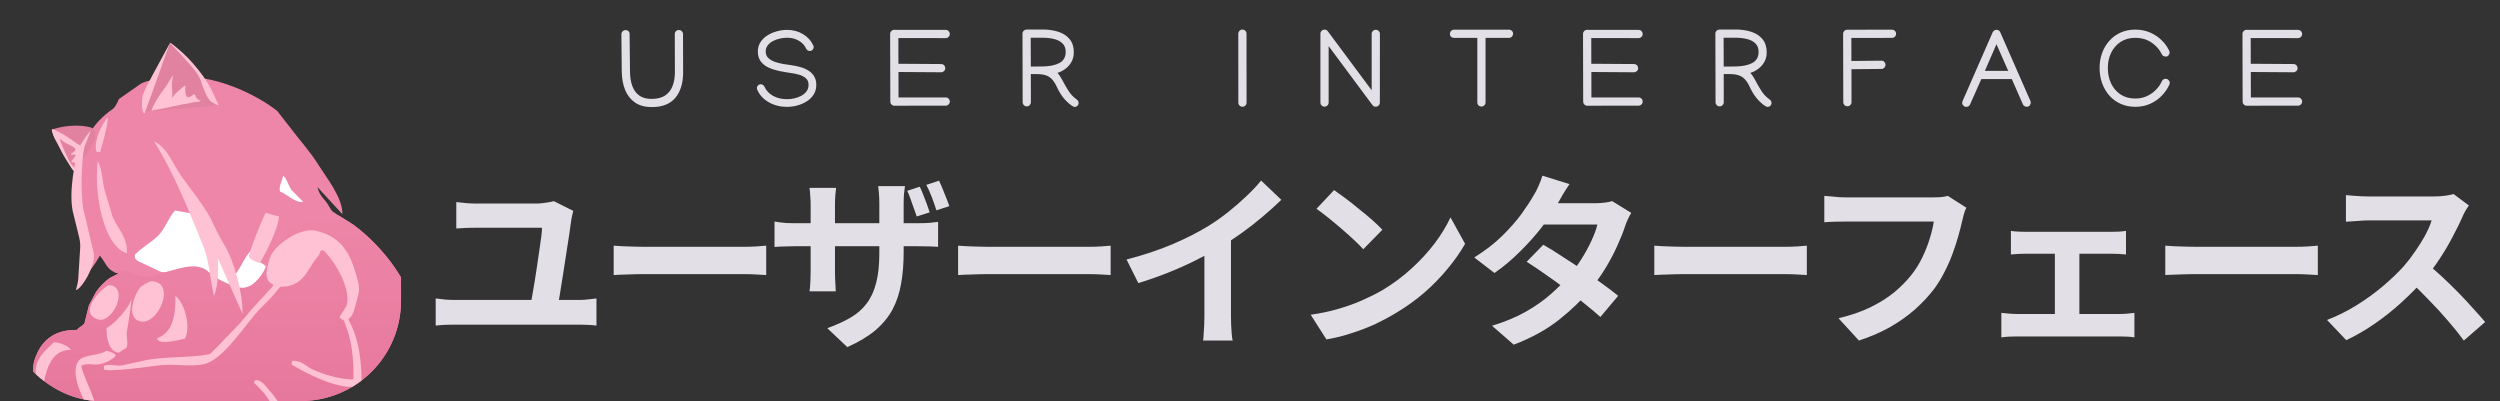 <svg width="9351" height="1500" viewBox="0 0 9351 1500" fill="none" xmlns="http://www.w3.org/2000/svg">
<rect x="0" y="0" width="9351" height="1500" fill="#333333" stroke="none"/>
<g clip-path="url(#clip0_721_641)">
<path d="M443.5 954.5L670 698L1081 928L986.5 1135.5L670 1105.5L443.5 954.5Z" fill="white"/>
<path d="M986.5 728L1035.5 603.5L1122.5 630L1167.5 845L986.5 728Z" fill="white"/>
<path fill-rule="evenodd" clip-rule="evenodd" d="M1540.03 1958.88C1518.27 1990.95 1454.98 2031.91 1419.76 2052.52C1403.15 2062.26 1385.11 2059.4 1360.48 2063.41C1254.24 2080.59 1148.57 2057.97 1062.08 2032.19C1041.18 2025.89 989.344 1986.37 967.008 1994.68C934.934 2009 939.516 2047.66 923.193 2077.44C912.311 2100.35 883.674 2183.68 874.797 2202.3C852.174 2249.83 823.823 2298.8 796.618 2342.9C775.713 2376.98 722.162 2440.55 662.311 2407.05C634.247 2391.3 635.679 2369.53 631.383 2346.91C631.097 2346.05 631.097 2333.74 630.238 2333.74C627.088 2333.74 627.088 2333.74 623.365 2333.74C616.11 2342.52 608.76 2351.3 601.315 2360.08C559.791 2398.17 497.363 2389.01 482.758 2332.02C473.021 2294.51 491.062 2256.71 501.372 2232.08C520.654 2172.7 539.936 2113.33 559.218 2053.96C569.528 2004.7 546.045 1964.61 532.586 1932.25C507.385 1870.39 500.226 1796.8 474.739 1733.8C464.144 1707.16 443.811 1693.42 435.793 1674.52C426.343 1651.89 405.438 1559.11 388.829 1551.09C335.564 1527.04 321.246 1607.22 290.604 1618.1C228.176 1640.44 200.971 1552.52 196.961 1507.28C145.129 1490.1 106.183 1412.2 131.097 1340.32C153.147 1277.61 199.539 1232.36 287.454 1234.08C295.186 1224.35 307.214 1219.48 315.518 1210.6L332.7 1141.87C341.673 1125.26 350.551 1108.56 359.333 1091.76C371.647 1073.72 393.983 1050.81 412.311 1038.78C422.811 1033.62 433.216 1028.37 443.525 1023.03C437.798 1021.69 432.643 1020.07 428.061 1018.16C398.852 1005.27 393.983 980.359 373.365 956.017C371.36 961.172 348.451 999.545 335.85 1010.71C331.65 1008.04 327.45 1005.37 323.25 1002.7C315.805 990.954 315.518 909.053 309.218 884.139C259.104 683.108 276.572 507.563 421.761 407.621C433.216 399.889 441.234 376.407 445.243 370.106C472.735 350.824 500.322 331.542 528.004 312.26C557.786 297.655 598.737 295.364 641.979 289.064C658.588 288.491 675.293 287.918 692.093 287.346C818.955 286.2 964.717 357.22 1037.17 415.353C1053.78 436.735 1070.48 458.117 1087.28 479.499C1121.36 525.032 1159.45 565.983 1190.38 615.525C1219.59 662.489 1281.73 738.377 1280.87 801.378C1249.56 767.396 1218.34 733.509 1187.23 699.717C1195.82 736.086 1215.29 743.531 1229.32 769.305C1233.62 777.323 1239.34 786.773 1245.07 791.928C1252.52 796.701 1260.06 801.569 1267.7 806.533C1285.64 817.797 1303.59 829.06 1321.53 840.324C1379.38 882.993 1437.23 942.844 1477.6 1002.7C1548.05 1107.22 1598.74 1224.35 1630.81 1368.39C1677.78 1579.44 1628.23 1830.3 1540.03 1958.88ZM1048.05 716.899C1071.82 724.345 1106.18 762.146 1133.96 754.414C1133.96 754.414 1103.89 725.204 1090.43 710.599C1080.41 697.14 1079.55 686.258 1067.24 666.212L1059.79 657.048C1055.5 674.803 1040.6 702.294 1048.05 716.899ZM1005.95 984.081C1005.09 982.65 995.358 998.4 994.786 997.541C987.34 987.518 983.044 988.091 971.303 979.786C961.853 968.331 957.558 943.99 948.107 932.535C926.916 935.399 896.275 1010.14 879.379 1027.9C878.424 1027.32 877.374 1026.75 876.229 1026.18C863.056 978.641 766.549 821.138 732.471 801.378C706.507 796.605 680.543 791.928 654.579 787.346C629.665 814.551 618.21 854.643 592.151 880.989C565.518 907.621 530.009 925.09 504.522 952.867V965.181C513.399 978.354 527.718 981.218 542.036 988.663C561.891 998.018 581.651 1007.37 601.315 1016.73C607.328 1018.16 613.628 1018.45 619.642 1017.87C630.524 1017.01 641.12 1014.15 648.279 1012.15C680.066 1003.27 717.58 1011.57 746.79 1018.45C767.122 1023.31 778.577 1037.35 793.468 1046.51C821.532 1063.98 850.742 1069.71 876.229 1088.61C879.474 1092.81 882.624 1097.01 885.679 1101.21C913.743 1112.09 1004.52 1012.43 1005.95 984.081Z" fill="#ED86A8"/>
<path d="M534.877 418.215L635.965 159.91C635.965 159.91 712.712 199.715 801.773 395.305L534.877 418.215Z" fill="#E082A0"/>
<path d="M197.82 483.515C197.82 483.515 265.117 459.174 335.277 475.497C405.724 491.82 279.722 635.863 279.722 635.863C279.722 635.863 184.934 508.143 197.82 483.515Z" fill="#E082A0"/>
<path d="M531.154 378.412C531.154 378.412 528.863 423.086 540.89 424.231L636.251 160.199C636.251 159.913 635.965 159.913 635.965 160.199C513.685 382.708 535.736 351.494 531.154 378.412Z" fill="#FFC2D4"/>
<path d="M789.745 380.419C774.854 371.255 756.813 319.422 755.667 315.413C746.503 282.194 724.453 255.848 678.92 206.593C655.724 181.392 635.106 161.06 635.965 159.915C636.824 159.055 655.438 173.947 666.034 182.824C690.948 203.443 713.857 226.066 742.208 261.575C794.327 326.295 806.354 373.832 816.377 389.296C816.664 389.869 818.096 392.16 817.236 393.019C816.091 394.451 809.505 391.014 801.773 387.005C796.332 384.141 791.177 381.278 789.745 380.419Z" fill="#FFC2D4"/>
<path d="M566.95 414.497C564.373 412.779 576.973 386.719 596.446 356.937C612.483 332.309 614.201 334.313 629.092 309.972C637.397 296.799 644.843 283.626 646.561 284.485C647.706 284.772 646.274 289.067 645.129 295.081C639.115 324.29 646.847 338.895 643.983 359.8C643.983 360.946 643.411 364.382 644.556 364.668C645.702 365.241 648.852 359.8 652.002 355.218C655.152 350.923 660.306 346.341 670.329 337.463C690.089 319.709 692.093 320.281 692.953 320.854C694.671 322 692.666 325.722 692.953 339.468C692.953 340.614 692.953 351.209 697.534 359.8C698.107 360.659 698.966 362.091 700.398 362.95C702.403 364.096 705.266 364.382 712.139 361.232C722.448 356.364 723.88 351.496 727.317 352.355C730.181 353.214 729.608 356.937 734.762 366.387C738.485 373.546 751.085 375.551 749.94 377.841C748.508 380.705 731.612 381.564 729.894 381.851C670.329 391.587 601.887 408.769 582.987 410.488C581.555 410.774 577.832 411.06 573.25 412.492C568.668 413.924 567.523 415.069 566.95 414.497Z" fill="#FFC2D4"/>
<path d="M280.581 628.707C283.158 630.998 281.44 639.589 278.576 640.448C276.572 641.021 272.849 638.73 260.821 618.684C248.221 597.779 242.78 590.906 231.039 568.856C220.443 548.237 214.43 534.205 210.707 529.051C210.707 529.051 200.684 512.441 195.243 494.686C194.384 491.823 194.098 488.672 194.098 488.672C194.098 486.382 193.811 483.804 194.384 482.945C196.388 480.368 233.616 498.695 267.981 522.75C277.431 529.623 298.909 545.374 305.495 546.519C305.781 546.805 306.641 546.805 307.213 547.665C309.504 550.528 300.34 556.828 297.19 566.279C289.745 586.897 289.745 605.225 287.167 610.379C283.731 616.966 281.44 621.261 280.581 621.261C279.722 621.261 279.435 606.656 279.435 606.656C279.435 606.656 268.84 608.947 267.408 606.943C263.971 601.502 285.736 584.892 282.586 579.451C280.295 575.442 265.976 580.883 264.831 578.02C263.112 574.583 281.726 568.283 281.726 559.119C281.726 546.519 245.644 540.792 227.316 521.319C226.743 520.459 225.598 519.314 224.739 519.6C221.303 521.319 244.785 573.724 255.667 595.488C267.408 618.398 269.126 614.961 273.994 622.693C274.567 623.552 275.713 625.557 278.004 627.275C279.435 628.134 280.008 628.134 280.581 628.707Z" fill="#FFC2D4"/>
<path d="M1540.03 1958.88C1518.27 1990.95 1454.98 2031.9 1419.76 2052.52C1403.15 2062.26 1385.11 2059.4 1360.48 2063.4C1254.24 2080.59 1148.57 2057.96 1062.08 2032.19C1041.18 2025.89 989.344 1986.37 967.008 1994.68C934.934 2008.99 939.516 2047.65 923.193 2077.44C912.311 2100.35 883.674 2183.68 874.797 2202.29C852.174 2249.83 823.823 2298.8 796.618 2342.9C775.713 2376.98 722.162 2440.55 662.311 2407.05C634.247 2391.3 635.679 2369.53 631.383 2346.91C631.097 2346.05 631.097 2333.74 630.238 2333.74C627.088 2333.74 627.088 2333.74 623.365 2333.74C616.11 2342.52 608.76 2351.3 601.315 2360.08C559.791 2398.17 497.363 2389.01 482.758 2332.02C473.021 2294.5 491.062 2256.7 501.372 2232.08C520.654 2172.7 539.936 2113.33 559.218 2053.95C569.528 2004.7 546.045 1964.61 532.586 1932.25C507.385 1870.39 500.226 1796.8 474.739 1733.79C464.144 1707.16 443.811 1693.42 435.793 1674.52C426.343 1651.89 405.438 1559.11 388.829 1551.09C335.564 1527.04 321.246 1607.22 290.604 1618.1C228.176 1640.44 200.971 1552.52 196.961 1507.28C145.129 1490.09 106.183 1412.2 131.097 1340.32C153.147 1277.61 199.539 1232.36 287.454 1234.08C295.186 1224.34 307.214 1219.48 315.518 1210.6L332.7 1141.87C341.673 1125.26 350.551 1108.56 359.333 1091.75C371.647 1073.71 393.983 1050.8 412.311 1038.78C422.811 1033.62 433.216 1028.37 443.525 1023.03C437.798 1021.69 432.643 1020.07 428.061 1018.16C438.943 1015.01 448.68 1014.15 456.698 1014.15C497.076 1013.86 513.399 1036.77 557.786 1035.34C577.832 1034.48 577.832 1029.61 619.642 1017.87C682.643 1000.12 714.144 991.239 746.217 998.971C783.445 1007.85 777.431 1027.04 841.865 1056.25C875.656 1071.42 899.711 1082.02 925.484 1073.14C950.685 1064.26 968.726 1040.21 975.599 1031.04C985.908 1017.01 991.349 1004.7 993.067 1000.98C993.067 1000.98 996.217 994.103 1003.66 980.644C1015.4 959.739 1037.45 923.943 1074.68 874.401C1114.2 822.568 1204.41 809.109 1267.7 806.531C1285.64 817.795 1303.59 829.059 1321.53 840.323C1379.38 882.992 1437.23 942.843 1477.6 1002.69C1548.05 1107.22 1598.74 1224.34 1630.81 1368.39C1677.78 1579.44 1628.23 1830.3 1540.03 1958.88Z" fill="url(#paint0_linear_721_641)"/>
<path d="M402.861 438.547C404.579 468.616 379.665 549.944 374.797 567.986C373.651 568.272 372.219 568.558 370.501 568.845C366.778 569.131 363.056 568.272 359.906 565.981L359.333 565.695C352.746 518.157 378.52 470.334 402.861 438.547Z" fill="#FFC2D4"/>
<path d="M339.574 488.086C332.987 507.559 322.392 530.469 315.805 549.942C315.423 550.514 315.232 551.183 315.232 551.946C304.064 604.638 301.2 731.213 312.369 785.337C325.351 839.938 338.333 894.539 351.315 949.14C358.761 990.664 306.355 1080.3 284.018 1085.17C284.591 1084.31 287.455 1071.42 290.032 1060.82C291.368 1054.91 292.227 1048.99 292.609 1043.07C295.091 1005.46 297.478 967.849 299.769 930.24C300.914 915.921 299.482 901.603 296.046 887.571C287.836 854.543 279.723 821.515 271.704 788.487C257.672 716.036 278.864 597.479 299.769 546.219C308.073 525.887 338.715 488.086 339.574 488.086Z" fill="#FFC2D4"/>
<path d="M576.114 529.043C626.228 550.521 648.565 618.104 679.207 660.2C716.148 710.887 757.385 762.434 788.6 817.989C792.895 830.589 828.119 899.318 841.864 921.082C875.083 977.783 907.443 1088.89 907.443 1174.23C906.297 1173.66 816.377 968.047 815.232 968.047C820.386 1070.57 800.054 1107.22 800.054 1106.08C784.59 1036.49 782.013 973.774 760.535 921.082C705.266 785.63 650.57 646.741 576.114 529.043Z" fill="#FFC2D4"/>
<path d="M365.346 604.062C379.665 618.667 383.674 682.241 390.261 707.155C400.761 742.092 411.165 776.934 421.475 811.68C441.807 858.358 476.744 885.85 474.739 945.987C473.212 945.987 471.589 945.987 469.871 945.987C386.824 913.914 351.314 728.06 365.346 604.062Z" fill="#FFC2D4"/>
<path d="M1042.9 808.249C1042.32 854.927 992.495 949.429 971.876 983.793C968.44 984.366 934.362 971.765 931.212 960.311C928.348 949.142 987.054 802.235 994.786 795.648C1009.1 800.517 1025.71 807.103 1042.9 808.249Z" fill="#FFC2D4"/>
<path d="M1320.39 1447.71C1244.21 1448.28 1146.85 1396.45 1093.01 1365.23C1091.01 1364.09 1089.86 1361.51 1090.72 1359.22C1091.29 1356.93 1092.15 1354.64 1092.72 1352.63C1093.58 1350.34 1095.59 1349.2 1097.88 1349.2C1132.82 1350.63 1145.42 1371.25 1169.18 1381.84C1208.42 1399.6 1265.12 1417.64 1316.95 1419.36C1319.81 1419.36 1322.39 1417.07 1322.39 1413.92C1322.96 1338.32 1314.66 1270.73 1293.75 1219.47C1293.56 1219.28 1293.47 1219.09 1293.47 1218.9C1292.04 1212.6 1288.31 1206.59 1286.6 1200.29C1286.6 1199.71 1286.02 1198.85 1285.45 1198.28C1281.44 1193.99 1274.57 1194.27 1270.85 1188.26C1267.12 1182.24 1294.04 1155.33 1297.76 1137.57C1311.51 1071.42 1246.22 968.899 1208.42 935.394C1203.83 936.826 1202.69 937.399 1198.11 938.831C1195.24 956.299 1185.51 962.027 1177.2 974.341C1144.84 1020.73 1128.23 1072.28 1049.77 1072.57C1047.76 1072.57 1046.33 1074.57 1044.9 1076.29C1022.28 1106.64 994.785 1132.99 973.88 1153.89C920.616 1207.44 839.001 1343.47 764.831 1361.51C712.712 1374.4 647.993 1358.07 584.992 1367.81C551.773 1372.97 421.188 1389.29 392.552 1383.56C389.974 1382.99 388.256 1380.41 388.542 1377.83C388.829 1372.97 386.824 1369.53 392.552 1366.67C416.32 1360.94 437.511 1370.68 458.416 1366.38C489.153 1359.51 519.89 1352.73 550.627 1346.05C550.627 1346.05 550.723 1346.05 550.914 1346.05C633.101 1332.3 708.13 1339.17 783.731 1324.86C785.45 1324.57 793.468 1316.55 794.614 1315.12C818.669 1291.92 830.696 1278.46 847.305 1261C871.074 1236.08 896.275 1212.03 917.752 1185.11C946.676 1149.31 968.153 1128.69 1016.55 1075.14C1019.7 1071.71 1021.42 1069.99 1021.13 1067.98C1021.13 1066.27 1021.13 1063.97 1017.69 1062.26C982.472 1044.21 1000.51 990.95 1011.39 960.308C1025.71 920.217 1117.92 849.197 1181.78 863.229C1267.98 882.703 1306.35 937.685 1330.12 1021.02C1335.85 1040.78 1347.02 1070.85 1341.29 1098.91C1341.1 1099.1 1341.01 1099.29 1341.01 1099.48C1336.42 1111.51 1334.42 1128.69 1329.84 1140.43C1329.84 1140.63 1329.84 1140.72 1329.84 1140.72C1323.82 1162.77 1321.25 1178.24 1305.5 1191.69C1303.49 1193.41 1302.92 1196.28 1304.35 1198.28C1335.85 1252.98 1349.31 1322.57 1351.89 1402.18C1353.61 1446.56 1349.88 1510.71 1357.61 1547.94C1357.9 1549.66 1359.33 1551.09 1360.76 1551.66C1426.63 1580.3 1593.87 1723.48 1613.34 1789.92C1613.53 1790.87 1613.53 1791.73 1613.34 1792.5C1608.76 1811.97 1602.17 1830.3 1595.59 1848.05C1595.4 1848.62 1595.01 1849.2 1594.44 1849.77C1549.77 1898.74 1458.99 1955.73 1360.76 1912.49C1304.92 1887.86 1267.41 1854.35 1229.61 1809.68C1203.83 1779.32 1178.63 1744.96 1153.72 1713.17C1112.2 1660.48 1078.98 1602.92 1039.75 1547.36C1022.56 1523.31 1006.53 1495.25 988.199 1471.19C988.199 1471 988.104 1470.81 987.913 1470.62C975.885 1458.21 963.953 1445.8 952.117 1433.39C948.966 1427.66 950.971 1426.23 954.121 1423.37C954.885 1422.79 955.744 1422.41 956.698 1422.22C977.317 1418.79 998.508 1448.85 1008.53 1462.03C1008.53 1462.22 1008.63 1462.31 1008.82 1462.31C1027.43 1481.21 1042.9 1508.13 1060.08 1529.61C1060.27 1529.8 1060.36 1529.9 1060.36 1529.9C1076.4 1554.81 1092.15 1572.57 1108.47 1597.48C1170.62 1685.68 1238.77 1803.67 1330.12 1861.51C1354.46 1876.98 1403.43 1909.05 1445.82 1900.46C1493.07 1891.01 1524.57 1870.1 1557.5 1849.77C1573.25 1839.75 1578.69 1819.13 1569.53 1802.52C1521.13 1716.32 1422.91 1613.8 1332.41 1587.46C1330.12 1586.88 1328.69 1584.88 1328.41 1582.59C1327.45 1539.44 1326.5 1496.2 1325.54 1452.86C1325.54 1450 1323.25 1447.71 1320.39 1447.71Z" fill="#FFC2D4"/>
<path d="M562.082 1052.23C664.889 1048.51 591.005 1225.2 519.986 1200.86C472.162 1184.25 501.945 1104.64 521.418 1078.87C531.441 1065.98 547.191 1060.82 562.082 1052.23Z" fill="#FFC2D4"/>
<path d="M407.443 1066.27C486.194 1071.13 421.188 1213.46 365.346 1194.56C292.895 1169.93 373.365 1082.59 407.443 1066.27Z" fill="#FFC2D4"/>
<path d="M656.011 1106.93C689.516 1129.84 715.576 1222.05 691.807 1266.44C675.484 1270.16 603.319 1289.92 588.714 1271.02C588.714 1268.92 588.714 1266.82 588.714 1264.72C644.842 1243.53 657.729 1182.25 656.011 1106.93Z" fill="#FFC2D4"/>
<path d="M491.921 1117.81C489.058 1157.33 478.748 1214.6 474.739 1239.8C471.303 1260.13 481.039 1286.77 473.021 1300.8C463.284 1306.91 453.452 1313.11 443.525 1319.41C407.442 1314.54 398.565 1267.01 398.279 1227.2C424.911 1215.46 484.762 1149.88 491.921 1117.81Z" fill="#FFC2D4"/>
<path d="M201.256 1280.47C223.307 1279.9 256.812 1294.79 265.403 1308.53C187.224 1307.96 170.901 1389.29 159.16 1456.87C157.633 1456.3 156.106 1455.82 154.578 1455.44C106.755 1371.25 146.846 1330.87 201.256 1280.47Z" fill="#FFC2D4"/>
<path d="M398.279 1311.69C410.307 1315.41 418.611 1316.56 429.78 1324.57C434.075 1327.72 432.644 1330.59 428.062 1335.74C406.584 1354.07 376.229 1365.81 351.315 1363.23C336.71 1361.8 315.805 1360.66 306.355 1366.96C304.064 1368.1 304.35 1370.11 304.637 1371.82C312.082 1413.06 373.938 1518.16 357.329 1551.38C352.46 1551.66 351.028 1551.66 346.446 1551.66C326.401 1522.17 257.672 1407.62 292.036 1352.35C309.505 1324 371.933 1331.73 398.279 1311.69Z" fill="#FFC2D4"/>
</g>
<path d="M2324.22 127.988C2324.22 124.023 2325.66 120.469 2328.53 117.324C2331.53 114.18 2334.88 112.607 2338.58 112.607C2349.38 112.607 2354.84 117.734 2354.98 127.988L2356.42 267.236C2356.55 287.607 2359.36 305.518 2364.83 320.967C2370.29 336.416 2378.91 348.447 2390.67 357.061C2402.56 365.674 2418.08 369.98 2437.22 369.98C2458.41 369.98 2475.36 365.674 2488.08 357.061C2500.79 348.447 2510.02 336.621 2515.76 321.582C2521.51 306.543 2524.38 289.453 2524.38 270.312L2523.97 127.783V127.578C2523.97 123.34 2525.4 119.717 2528.27 116.709C2531.28 113.701 2534.9 112.197 2539.14 112.197C2543.38 112.197 2547 113.701 2550.01 116.709C2553.16 119.717 2554.73 123.34 2554.73 127.578V127.783L2555.14 270.107C2555.14 310.85 2545.43 342.773 2526.02 365.879C2506.74 388.984 2477.41 400.537 2438.04 400.537C2412.88 400.537 2392.03 394.932 2375.49 383.721C2358.95 372.373 2346.57 356.719 2338.37 336.758C2330.17 316.66 2325.93 293.555 2325.66 267.441L2324.22 128.193V127.988ZM2943.95 111.787C2966.37 111.787 2986.33 117.119 3003.83 127.783C3021.33 138.447 3034.05 152.529 3041.98 170.029C3042.93 171.943 3043.41 173.994 3043.41 176.182C3043.41 180.146 3041.98 183.564 3039.11 186.436C3036.23 189.307 3032.82 190.742 3028.85 190.742C3026.25 190.742 3023.59 189.922 3020.85 188.281C3018.26 186.504 3016.41 184.385 3015.32 181.924C3009.71 169.346 3000.48 159.434 2987.63 152.188C2974.92 144.805 2960.36 141.113 2943.95 141.113C2935.2 141.113 2926.11 142.207 2916.67 144.395C2907.38 146.445 2898.7 149.59 2890.63 153.828C2882.7 158.066 2876.27 163.467 2871.35 170.029C2866.43 176.455 2863.97 183.975 2863.97 192.588C2863.97 202.568 2867.25 210.703 2873.81 216.992C2880.38 223.145 2888.72 227.998 2898.83 231.553C2909.09 234.971 2919.75 237.637 2930.82 239.551C2942.04 241.328 2952.22 242.832 2961.38 244.062C2972.32 245.566 2983.19 247.891 2993.99 251.035C3004.93 254.043 3014.84 258.35 3023.73 263.955C3032.61 269.424 3039.72 276.533 3045.05 285.283C3050.52 294.033 3053.26 304.766 3053.26 317.48C3053.26 331.426 3049.91 343.594 3043.21 353.984C3036.51 364.238 3027.69 372.783 3016.75 379.619C3005.95 386.318 2994.13 391.377 2981.27 394.795C2968.56 398.076 2956.12 399.717 2943.95 399.717C2918.66 399.717 2895.89 393.975 2875.66 382.49C2855.42 371.006 2841 355.352 2832.39 335.527C2831.57 333.34 2831.16 331.357 2831.16 329.58C2831.16 325.615 2832.59 322.197 2835.46 319.326C2838.33 316.455 2841.75 315.02 2845.72 315.02C2848.45 315.02 2851.12 315.908 2853.72 317.686C2856.45 319.463 2858.3 321.582 2859.25 324.043C2865.68 338.672 2876.41 350.156 2891.45 358.496C2906.63 366.836 2924.13 371.006 2943.95 371.006C2952.7 371.006 2961.72 369.98 2971.02 367.93C2980.45 365.742 2989.2 362.529 2997.27 358.291C3005.34 353.916 3011.83 348.379 3016.75 341.68C3021.81 334.844 3024.34 326.777 3024.34 317.48C3024.34 306.543 3020.79 298.135 3013.68 292.256C3006.7 286.24 2998.09 281.865 2987.84 279.131C2977.58 276.26 2967.47 274.209 2957.48 272.979C2944.09 271.064 2930.21 268.672 2915.85 265.801C2901.64 262.93 2888.37 258.76 2876.07 253.291C2863.76 247.822 2853.78 240.234 2846.13 230.527C2838.47 220.684 2834.64 207.969 2834.64 192.383C2834.64 179.258 2837.92 167.705 2844.49 157.725C2851.05 147.607 2859.66 139.199 2870.33 132.5C2881.13 125.664 2892.95 120.537 2905.81 117.119C2918.66 113.564 2931.37 111.787 2943.95 111.787ZM3329.48 126.963C3329.48 122.725 3330.98 119.102 3333.99 116.094C3337 113.086 3340.62 111.582 3344.86 111.582L3537.02 111.787H3537.22C3541.46 111.787 3545.09 113.291 3548.09 116.299C3551.1 119.307 3552.61 122.93 3552.61 127.168C3552.61 131.406 3551.1 135.029 3548.09 138.037C3545.09 141.045 3541.46 142.549 3537.22 142.549H3537.02L3360.24 142.344L3360.45 238.73C3360.86 238.73 3361.2 238.73 3361.47 238.73C3361.88 238.594 3362.22 238.525 3362.5 238.525L3520.2 239.551C3524.58 239.551 3528.2 241.055 3531.07 244.062C3534.08 246.934 3535.58 250.898 3535.58 255.957C3535.58 259.785 3534.01 263.135 3530.87 266.006C3527.72 268.877 3524.17 270.312 3520.2 270.312H3520L3362.29 269.287H3360.65L3360.86 364.648L3537.02 364.443H3537.22C3541.46 364.443 3545.09 365.947 3548.09 368.955C3551.1 371.963 3552.61 375.586 3552.61 379.824C3552.61 384.062 3551.1 387.686 3548.09 390.693C3545.09 393.701 3541.46 395.205 3537.22 395.205H3537.02L3345.48 395.41C3341.24 395.41 3337.61 393.906 3334.61 390.898C3331.6 387.891 3330.1 384.268 3330.1 380.029L3329.48 126.963ZM4034.52 385.361C4034.52 389.326 4033.02 392.744 4030.01 395.615C4027.14 398.486 4024.2 399.922 4021.19 399.922C4018.46 399.922 4015.93 399.238 4013.6 397.871C4011.28 396.641 4009.57 395.684 4008.48 395C3996.45 386.387 3985.92 376.338 3976.9 364.854C3968.01 353.369 3960.49 340.996 3954.34 327.734C3948.59 315.156 3942.51 305.244 3936.08 297.998C3929.8 290.615 3922.21 285.352 3913.32 282.207C3904.43 278.926 3893.16 277.217 3879.48 277.08L3855.69 276.875L3855.9 382.08V382.49C3855.9 386.592 3854.33 390.215 3851.18 393.359C3848.17 396.367 3844.62 397.871 3840.52 397.871C3836.28 397.871 3832.66 396.367 3829.65 393.359C3826.64 390.215 3825.14 386.523 3825.14 382.285L3824.52 125.938C3824.52 121.563 3826.03 117.939 3829.03 115.068C3832.04 112.197 3835.6 110.693 3839.7 110.557L3894.25 110.352H3898.97C3922.07 110.352 3942.44 113.359 3960.08 119.375C3977.72 125.391 3991.52 134.688 4001.5 147.266C4011.49 159.707 4016.48 175.703 4016.48 195.254C4016.48 208.926 4013.6 220.957 4007.86 231.348C4002.12 241.602 3994.6 250.215 3985.3 257.188C3976.01 264.16 3965.96 269.355 3955.16 272.773C3961.31 278.926 3967.39 287.812 3973.41 299.434C3981.34 314.609 3989.2 328.281 3996.99 340.449C4004.79 352.617 4015.11 363.35 4027.96 372.646C4032.33 375.791 4034.52 380.029 4034.52 385.361ZM3899.99 141.113H3855.28L3855.69 249.189C3856.38 249.053 3857.27 248.984 3858.36 248.984L3900.4 248.574C3925.56 248.301 3946.13 244.062 3962.13 235.859C3978.13 227.52 3986.12 213.643 3986.12 194.229C3986.12 180.83 3982.23 170.303 3974.43 162.646C3966.64 154.854 3956.18 149.316 3943.06 146.035C3930.07 142.754 3915.71 141.113 3899.99 141.113ZM4647.26 399.307C4643.02 399.307 4639.4 397.803 4636.39 394.795C4633.39 391.787 4631.88 388.164 4631.88 383.926V383.721L4631.68 126.143V125.938C4631.68 121.973 4633.11 118.418 4635.98 115.273C4638.99 112.129 4642.34 110.557 4646.03 110.557C4651.09 110.557 4655.06 112.061 4657.93 115.068C4660.93 117.939 4662.44 121.563 4662.44 125.938V126.143L4662.64 383.721V383.926C4662.64 388.164 4661.14 391.787 4658.13 394.795C4655.12 397.803 4651.5 399.307 4647.26 399.307ZM4938.87 126.143C4938.87 121.768 4940.37 118.145 4943.38 115.273C4946.52 112.266 4950.35 110.762 4954.86 110.762C4959.65 110.762 4963.55 112.812 4966.55 116.914L5130.62 337.578V126.758C5130.62 122.52 5132.12 118.896 5135.13 115.889C5138.14 112.881 5141.76 111.377 5146 111.377C5150.23 111.377 5153.86 112.881 5156.87 115.889C5159.87 118.896 5161.38 122.52 5161.38 126.758V126.963L5161.17 383.721C5161.17 388.096 5159.6 391.787 5156.46 394.795C5153.45 397.666 5149.69 399.102 5145.18 399.102C5140.53 399.102 5136.63 397.051 5133.49 392.949L4969.63 172.49V383.516C4969.63 387.754 4968.13 391.377 4965.12 394.385C4962.11 397.393 4958.49 398.896 4954.25 398.896C4950.01 398.896 4946.39 397.393 4943.38 394.385C4940.37 391.377 4938.87 387.754 4938.87 383.516V126.143ZM5423.25 126.963C5423.25 122.588 5424.75 118.828 5427.76 115.684C5430.9 112.539 5434.59 110.967 5438.83 110.967H5644.11C5648.35 110.967 5651.98 112.402 5654.98 115.273C5657.99 118.008 5659.5 121.494 5659.5 125.732C5659.5 129.971 5657.99 133.73 5654.98 137.012C5651.98 140.156 5648.28 141.729 5643.91 141.729H5556.55V383.105C5556.55 387.344 5554.97 390.967 5551.83 393.975C5548.69 396.982 5544.99 398.486 5540.76 398.486C5536.52 398.486 5532.96 396.982 5530.09 393.975C5527.22 390.967 5525.78 387.344 5525.78 383.105V141.729H5438.63C5434.39 141.729 5430.77 140.361 5427.76 137.627C5424.75 134.756 5423.25 131.201 5423.25 126.963ZM5921.16 126.963C5921.16 122.725 5922.66 119.102 5925.67 116.094C5928.68 113.086 5932.3 111.582 5936.54 111.582L6128.7 111.787H6128.9C6133.14 111.787 6136.76 113.291 6139.77 116.299C6142.78 119.307 6144.28 122.93 6144.28 127.168C6144.28 131.406 6142.78 135.029 6139.77 138.037C6136.76 141.045 6133.14 142.549 6128.9 142.549H6128.7L5951.92 142.344L5952.13 238.73C5952.54 238.73 5952.88 238.73 5953.15 238.73C5953.56 238.594 5953.9 238.525 5954.18 238.525L6111.88 239.551C6116.26 239.551 6119.88 241.055 6122.75 244.062C6125.76 246.934 6127.26 250.898 6127.26 255.957C6127.26 259.785 6125.69 263.135 6122.55 266.006C6119.4 268.877 6115.85 270.312 6111.88 270.312H6111.68L5953.97 269.287H5952.33L5952.54 364.648L6128.7 364.443H6128.9C6133.14 364.443 6136.76 365.947 6139.77 368.955C6142.78 371.963 6144.28 375.586 6144.28 379.824C6144.28 384.062 6142.78 387.686 6139.77 390.693C6136.76 393.701 6133.14 395.205 6128.9 395.205H6128.7L5937.16 395.41C5932.92 395.41 5929.29 393.906 5926.29 390.898C5923.28 387.891 5921.77 384.268 5921.77 380.029L5921.16 126.963ZM6626.2 385.361C6626.2 389.326 6624.7 392.744 6621.69 395.615C6618.82 398.486 6615.88 399.922 6612.87 399.922C6610.14 399.922 6607.61 399.238 6605.28 397.871C6602.96 396.641 6601.25 395.684 6600.16 395C6588.12 386.387 6577.6 376.338 6568.57 364.854C6559.69 353.369 6552.17 340.996 6546.02 327.734C6540.27 315.156 6534.19 305.244 6527.76 297.998C6521.47 290.615 6513.89 285.352 6505 282.207C6496.11 278.926 6484.83 277.217 6471.16 277.08L6447.37 276.875L6447.58 382.08V382.49C6447.58 386.592 6446.01 390.215 6442.86 393.359C6439.85 396.367 6436.3 397.871 6432.2 397.871C6427.96 397.871 6424.34 396.367 6421.33 393.359C6418.32 390.215 6416.82 386.523 6416.82 382.285L6416.2 125.938C6416.2 121.563 6417.71 117.939 6420.71 115.068C6423.72 112.197 6427.28 110.693 6431.38 110.557L6485.93 110.352H6490.64C6513.75 110.352 6534.12 113.359 6551.76 119.375C6569.39 125.391 6583.2 134.688 6593.18 147.266C6603.16 159.707 6608.15 175.703 6608.15 195.254C6608.15 208.926 6605.28 220.957 6599.54 231.348C6593.8 241.602 6586.28 250.215 6576.98 257.188C6567.69 264.16 6557.64 269.355 6546.84 272.773C6552.99 278.926 6559.07 287.812 6565.09 299.434C6573.02 314.609 6580.88 328.281 6588.67 340.449C6596.46 352.617 6606.79 363.35 6619.64 372.646C6624.01 375.791 6626.2 380.029 6626.2 385.361ZM6491.67 141.113H6446.96L6447.37 249.189C6448.06 249.053 6448.95 248.984 6450.04 248.984L6492.08 248.574C6517.24 248.301 6537.81 244.062 6553.81 235.859C6569.8 227.52 6577.8 213.643 6577.8 194.229C6577.8 180.83 6573.91 170.303 6566.11 162.646C6558.32 154.854 6547.86 149.316 6534.74 146.035C6521.75 142.754 6507.39 141.113 6491.67 141.113ZM6894.02 126.553C6894.02 122.314 6895.52 118.691 6898.53 115.684C6901.54 112.676 6905.16 111.172 6909.4 111.172L7076.54 110.967H7076.74C7080.98 110.967 7084.6 112.471 7087.61 115.479C7090.62 118.486 7092.12 122.109 7092.12 126.348C7092.12 130.586 7090.62 134.209 7087.61 137.217C7084.6 140.225 7080.98 141.729 7076.74 141.729H7076.54L6924.78 141.934L6924.98 228.271C6925.67 228.271 6926.21 228.203 6926.62 228.066L7036.96 227.041H7039.21C7042.77 227.041 7045.84 228.682 7048.44 231.963C7051.17 235.244 7052.54 238.32 7052.54 241.191C7052.54 245.84 7051.11 249.805 7048.24 253.086C7045.36 256.23 7041.67 257.803 7037.16 257.803L6927.03 258.828H6925.19L6925.39 381.67V382.08C6925.39 386.318 6923.89 389.941 6920.88 392.949C6917.87 395.957 6914.25 397.461 6910.01 397.461C6905.77 397.461 6902.15 395.957 6899.14 392.949C6896.14 389.941 6894.63 386.318 6894.63 382.08V381.875L6894.02 126.553ZM7353.79 399.717C7350.37 399.717 7347.09 398.213 7343.94 395.205C7340.93 392.197 7339.43 389.053 7339.43 385.771C7339.43 382.49 7339.91 379.893 7340.87 377.979L7453.45 120.605C7454.41 118.555 7456.19 116.504 7458.79 114.453C7461.52 112.402 7464.19 111.377 7466.78 111.377C7474.17 111.377 7479.16 114.453 7481.75 120.605L7594.55 377.568C7595.37 379.346 7595.78 381.328 7595.78 383.516C7595.78 387.344 7594.48 390.967 7591.88 394.385C7589.42 397.666 7586.21 399.307 7582.24 399.307C7574.18 399.307 7568.84 396.162 7566.25 389.873L7525.03 295.742H7411L7368.96 390.283C7366.36 396.572 7361.3 399.717 7353.79 399.717ZM7467.6 165.312L7424.33 264.98H7511.49L7467.6 165.312ZM8101.28 294.717C8104.7 294.717 8107.91 296.221 8110.92 299.229C8114.06 302.236 8115.63 305.381 8115.63 308.662C8115.63 312.08 8115.16 314.746 8114.2 316.66C8107.64 331.426 8098.27 345.098 8086.1 357.676C8074.07 370.254 8059.72 380.371 8043.04 388.027C8026.36 395.684 8007.7 399.512 7987.05 399.512C7966.68 399.512 7948.22 395.752 7931.68 388.232C7915.27 380.713 7901.19 370.322 7889.43 357.061C7877.81 343.662 7868.86 328.213 7862.57 310.713C7856.42 293.076 7853.34 274.141 7853.34 253.906C7853.34 233.945 7856.48 215.352 7862.77 198.125C7869.06 180.762 7878.09 165.586 7889.84 152.598C7901.6 139.473 7915.62 129.219 7931.88 121.836C7948.29 114.453 7966.47 110.762 7986.44 110.762C8006.67 110.762 8025.06 114.316 8041.6 121.426C8058.28 128.535 8072.71 138.037 8084.87 149.932C8097.18 161.826 8106.75 175.02 8113.58 189.512C8114.68 191.699 8115.22 194.023 8115.22 196.484C8115.22 200.449 8113.79 204.004 8110.92 207.148C8108.18 210.156 8105.31 211.66 8102.3 211.66C8094.1 211.66 8088.63 208.652 8085.9 202.637C8077.83 185.547 8065.19 171.123 8047.96 159.365C8030.73 147.471 8010.22 141.523 7986.44 141.523C7965.38 141.523 7947.2 146.582 7931.88 156.699C7916.57 166.816 7904.75 180.42 7896.41 197.51C7888.2 214.463 7884.1 233.467 7884.1 254.521C7884.1 275.576 7888.2 294.785 7896.41 312.148C7904.61 329.375 7916.37 343.115 7931.68 353.369C7947.13 363.486 7965.45 368.545 7986.64 368.545C8002.5 368.545 8016.92 365.605 8029.91 359.727C8043.04 353.711 8054.38 345.781 8063.96 335.938C8073.66 326.094 8081.04 315.498 8086.1 304.15C8088.84 297.861 8093.9 294.717 8101.28 294.717ZM8387.76 126.963C8387.76 122.725 8389.26 119.102 8392.27 116.094C8395.28 113.086 8398.9 111.582 8403.14 111.582L8595.3 111.787H8595.5C8599.74 111.787 8603.36 113.291 8606.37 116.299C8609.38 119.307 8610.88 122.93 8610.88 127.168C8610.88 131.406 8609.38 135.029 8606.37 138.037C8603.36 141.045 8599.74 142.549 8595.5 142.549H8595.3L8418.52 142.344L8418.72 238.73C8419.13 238.73 8419.48 238.73 8419.75 238.73C8420.16 238.594 8420.5 238.525 8420.77 238.525L8578.48 239.551C8582.85 239.551 8586.48 241.055 8589.35 244.062C8592.36 246.934 8593.86 250.898 8593.86 255.957C8593.86 259.785 8592.29 263.135 8589.14 266.006C8586 268.877 8582.44 270.312 8578.48 270.312H8578.27L8420.57 269.287H8418.93L8419.13 364.648L8595.3 364.443H8595.5C8599.74 364.443 8603.36 365.947 8606.37 368.955C8609.38 371.963 8610.88 375.586 8610.88 379.824C8610.88 384.062 8609.38 387.686 8606.37 390.693C8603.36 393.701 8599.74 395.205 8595.5 395.205H8595.3L8403.75 395.41C8399.51 395.41 8395.89 393.906 8392.88 390.898C8389.88 387.891 8388.37 384.268 8388.37 380.029L8387.76 126.963Z" fill="#E3DFE6"/>
<path d="M2144.2 788.7C2142.8 793.367 2141.4 799.2 2140 806.2C2138.6 812.733 2137.67 817.4 2137.2 820.2C2135.33 834.2 2132.77 852.4 2129.5 874.8C2126.23 897.2 2122.5 921.233 2118.3 946.9C2114.57 972.567 2110.6 998.233 2106.4 1023.9C2102.2 1049.1 2098.47 1072.43 2095.2 1093.9C2091.93 1114.9 2089.13 1131.93 2086.8 1145H1983.9C1985.77 1134.27 1988.1 1120.97 1990.9 1105.1C1993.7 1088.77 1996.73 1071.03 2000 1051.9C2003.27 1032.77 2006.3 1013.17 2009.1 993.1C2012.37 973.033 2015.17 953.9 2017.5 935.7C2020.3 917.033 2022.63 900.467 2024.5 886C2026.37 871.533 2027.3 860.1 2027.3 851.7C2016.57 851.7 2002.8 851.7 1986 851.7C1969.2 851.7 1951 851.7 1931.4 851.7C1912.27 851.7 1893.13 851.7 1874 851.7C1854.87 851.7 1837.6 851.7 1822.2 851.7C1806.8 851.7 1794.67 851.7 1785.8 851.7C1771.8 851.7 1758.27 851.933 1745.2 852.4C1732.13 852.867 1719.3 853.567 1706.7 854.5V755.8C1718.37 757.2 1731.43 758.6 1745.9 760C1760.37 760.933 1773.43 761.4 1785.1 761.4C1792.57 761.4 1802.13 761.4 1813.8 761.4C1825.47 761.4 1838.3 761.4 1852.3 761.4C1866.77 761.4 1881.47 761.4 1896.4 761.4C1911.33 761.4 1925.8 761.4 1939.8 761.4C1954.27 761.4 1967.1 761.4 1978.3 761.4C1989.97 761.4 1999.3 761.4 2006.3 761.4C2012.37 761.4 2019.6 760.933 2028 760C2036.87 759.067 2045.27 757.9 2053.2 756.5C2061.13 755.1 2067.2 753.7 2071.4 752.3L2144.2 788.7ZM1629.7 1116.3C1640.9 1117.7 1652.57 1119.1 1664.7 1120.5C1676.83 1121.43 1688.27 1121.9 1699 1121.9H2165.9C2178.5 1121.9 2190.17 1121.2 2200.9 1119.8C2212.1 1118.4 2222.13 1117.23 2231 1116.3V1217.8C2221.2 1216.4 2210 1215.47 2197.4 1215C2184.8 1214.53 2174.3 1214.3 2165.9 1214.3H1699C1688.27 1214.3 1676.83 1214.53 1664.7 1215C1653.03 1215.47 1641.37 1216.4 1629.7 1217.8V1116.3ZM2295.4 918.9C2303.8 919.367 2314.53 920.067 2327.6 921C2340.67 921.467 2354.2 921.933 2368.2 922.4C2382.67 922.867 2395.97 923.1 2408.1 923.1C2419.77 923.1 2434.23 923.1 2451.5 923.1C2468.77 923.1 2487.43 923.1 2507.5 923.1C2528.03 923.1 2549.03 923.1 2570.5 923.1C2592.43 923.1 2614.13 923.1 2635.6 923.1C2657.07 923.1 2677.37 923.1 2696.5 923.1C2715.63 923.1 2732.67 923.1 2747.6 923.1C2763 923.1 2775.13 923.1 2784 923.1C2800.33 923.1 2815.73 922.633 2830.2 921.7C2844.67 920.3 2856.57 919.367 2865.9 918.9V1028.8C2857.97 1028.33 2846.07 1027.63 2830.2 1026.7C2814.33 1025.77 2798.93 1025.3 2784 1025.3C2775.13 1025.3 2763 1025.3 2747.6 1025.3C2732.2 1025.3 2714.93 1025.3 2695.8 1025.3C2676.67 1025.3 2656.37 1025.3 2634.9 1025.3C2613.9 1025.3 2592.43 1025.3 2570.5 1025.3C2548.57 1025.3 2527.33 1025.3 2506.8 1025.3C2486.73 1025.3 2468.07 1025.3 2450.8 1025.3C2434 1025.3 2419.77 1025.3 2408.1 1025.3C2388.03 1025.3 2367.5 1025.77 2346.5 1026.7C2325.5 1027.17 2308.47 1027.87 2295.4 1028.8V918.9ZM3440.23 698.4C3444.89 707.267 3449.33 717.533 3453.53 729.2C3458.19 740.867 3462.63 752.3 3466.83 763.5C3471.03 774.7 3474.53 784.967 3477.33 794.3L3429.03 809.7C3425.76 799.9 3422.03 789.4 3417.83 778.2C3414.09 767 3410.13 755.8 3405.93 744.6C3402.19 733.4 3397.99 723.133 3393.33 713.8L3440.23 698.4ZM3512.33 676C3516.99 685.333 3521.66 695.833 3526.33 707.5C3530.99 718.7 3535.43 729.9 3539.63 741.1C3544.29 752.3 3548.03 762.333 3550.83 771.2L3502.53 786.6C3497.86 771.667 3492.26 755.567 3485.73 738.3C3479.19 721.033 3472.19 705.4 3464.73 691.4L3512.33 676ZM3380.03 944.1C3380.03 987.5 3376.76 1026.93 3370.23 1062.4C3364.16 1097.4 3353.43 1129.37 3338.03 1158.3C3322.63 1186.77 3301.16 1212.67 3273.63 1236C3246.09 1258.87 3211.33 1279.63 3169.33 1298.3L3094.43 1227.6C3128.03 1215.47 3157.19 1202.17 3181.93 1187.7C3206.66 1173.23 3226.73 1155.5 3242.13 1134.5C3257.99 1113.5 3269.66 1088.07 3277.13 1058.2C3285.06 1027.87 3289.03 991 3289.03 947.6V761.4C3289.03 747.4 3288.56 734.8 3287.63 723.6C3286.69 712.4 3285.76 703.3 3284.83 696.3H3384.93C3383.99 703.3 3382.83 712.4 3381.43 723.6C3380.49 734.8 3380.03 747.4 3380.03 761.4V944.1ZM3127.33 702.6C3126.39 709.133 3125.46 718 3124.53 729.2C3123.59 739.933 3123.13 752.3 3123.13 766.3V1016.2C3123.13 1026.47 3123.36 1036.5 3123.83 1046.3C3124.29 1055.63 3124.76 1064.03 3125.23 1071.5C3125.69 1078.97 3125.93 1085.03 3125.93 1089.7H3027.93C3028.86 1085.03 3029.56 1079.2 3030.03 1072.2C3030.49 1064.73 3030.96 1056.1 3031.43 1046.3C3031.89 1036.5 3032.13 1026.47 3032.13 1016.2V765.6C3032.13 755.333 3031.66 745.067 3030.73 734.8C3030.26 724.067 3029.33 713.333 3027.93 702.6H3127.33ZM2897.03 828.6C2901.23 829.533 2907.06 830.467 2914.53 831.4C2921.99 832.333 2930.63 833.267 2940.43 834.2C2950.23 834.667 2960.96 834.9 2972.63 834.9H3431.83C3450.49 834.9 3465.66 834.433 3477.33 833.5C3488.99 832.567 3499.49 831.4 3508.83 830V923.1C3501.36 922.633 3491.33 922.167 3478.73 921.7C3466.13 921.233 3450.73 921 3432.53 921H2972.63C2960.96 921 2950.23 921.233 2940.43 921.7C2931.09 921.7 2922.69 921.933 2915.23 922.4C2908.23 922.867 2902.16 923.333 2897.03 923.8V828.6ZM3583.73 918.9C3592.13 919.367 3602.86 920.067 3615.93 921C3628.99 921.467 3642.53 921.933 3656.53 922.4C3670.99 922.867 3684.29 923.1 3696.43 923.1C3708.09 923.1 3722.56 923.1 3739.83 923.1C3757.09 923.1 3775.76 923.1 3795.83 923.1C3816.36 923.1 3837.36 923.1 3858.83 923.1C3880.76 923.1 3902.46 923.1 3923.93 923.1C3945.39 923.1 3965.69 923.1 3984.83 923.1C4003.96 923.1 4020.99 923.1 4035.93 923.1C4051.33 923.1 4063.46 923.1 4072.33 923.1C4088.66 923.1 4104.06 922.633 4118.53 921.7C4132.99 920.3 4144.89 919.367 4154.23 918.9V1028.8C4146.29 1028.33 4134.39 1027.63 4118.53 1026.7C4102.66 1025.77 4087.26 1025.3 4072.33 1025.3C4063.46 1025.3 4051.33 1025.3 4035.93 1025.3C4020.53 1025.3 4003.26 1025.3 3984.13 1025.3C3964.99 1025.3 3944.69 1025.3 3923.23 1025.3C3902.23 1025.3 3880.76 1025.3 3858.83 1025.3C3836.89 1025.3 3815.66 1025.3 3795.13 1025.3C3775.06 1025.3 3756.39 1025.3 3739.13 1025.3C3722.33 1025.3 3708.09 1025.3 3696.43 1025.3C3676.36 1025.3 3655.83 1025.77 3634.83 1026.7C3613.83 1027.17 3596.79 1027.87 3583.73 1028.8V918.9ZM4213.73 970.7C4276.73 954.367 4333.66 935.467 4384.53 914C4435.86 892.067 4480.89 869.2 4519.63 845.4C4543.89 830.467 4568.16 813.433 4592.43 794.3C4617.16 774.7 4640.26 754.633 4661.73 734.1C4683.66 713.567 4702.09 693.967 4717.03 675.3L4792.63 747.4C4771.16 768.4 4747.59 789.633 4721.93 811.1C4696.73 832.567 4670.36 853.1 4642.83 872.7C4615.29 892.3 4587.99 910.267 4560.93 926.6C4534.33 942 4504.46 957.867 4471.33 974.2C4438.66 990.533 4404.13 1005.93 4367.73 1020.4C4331.33 1034.87 4294.69 1047.7 4257.83 1058.9L4213.73 970.7ZM4504.93 890.2L4604.33 867.1V1182.1C4604.33 1192.37 4604.56 1203.57 4605.03 1215.7C4605.49 1227.83 4606.19 1239.03 4607.13 1249.3C4608.06 1260.03 4609.23 1268.2 4610.63 1273.8H4500.03C4500.96 1268.2 4501.66 1260.03 4502.13 1249.3C4503.06 1239.03 4503.76 1227.83 4504.23 1215.7C4504.69 1203.57 4504.93 1192.37 4504.93 1182.1V890.2ZM4990.03 711C5002.16 719.4 5016.39 729.667 5032.73 741.8C5049.06 753.933 5065.86 767.233 5083.13 781.7C5100.86 795.7 5117.43 809.467 5132.83 823C5148.23 836.533 5160.83 848.667 5170.63 859.4L5099.23 932.2C5090.36 922.4 5078.69 910.733 5064.23 897.2C5049.76 883.667 5034.13 869.667 5017.33 855.2C5000.53 840.733 4983.96 826.967 4967.63 813.9C4951.29 800.833 4936.83 789.867 4924.23 781L4990.03 711ZM4902.53 1177.2C4938.93 1172.07 4973.23 1164.83 5005.43 1155.5C5037.63 1146.17 5067.49 1135.43 5095.03 1123.3C5122.56 1111.17 5147.76 1098.57 5170.63 1085.5C5210.29 1061.7 5246.69 1034.63 5279.83 1004.3C5312.96 973.967 5341.89 942.467 5366.63 909.8C5391.36 876.667 5410.96 844.467 5425.43 813.2L5480.03 911.9C5462.29 943.167 5440.36 974.433 5414.23 1005.7C5388.56 1036.97 5359.39 1066.83 5326.73 1095.3C5294.06 1123.3 5258.83 1148.5 5221.03 1170.9C5197.23 1185.37 5171.56 1199.13 5144.03 1212.2C5116.49 1224.8 5087.33 1236 5056.53 1245.8C5026.19 1256.07 4994.46 1264 4961.33 1269.6L4902.53 1177.2ZM5772.63 915.4C5794.09 927.533 5817.43 942 5842.63 958.8C5868.29 975.133 5894.19 992.167 5920.33 1009.9C5946.46 1027.63 5970.96 1044.9 5993.83 1061.7C6017.16 1078.5 6036.76 1093.43 6052.63 1106.5L5986.13 1185.6C5970.73 1171.6 5951.59 1155.5 5928.73 1137.3C5906.33 1118.63 5882.06 1099.73 5855.93 1080.6C5829.79 1061 5803.89 1042.33 5778.23 1024.6C5753.03 1006.87 5730.39 991.7 5710.33 979.1L5772.63 915.4ZM6101.63 796.4C6097.43 802.933 6093.23 810.633 6089.03 819.5C6084.83 828.367 6081.33 837.233 6078.53 846.1C6071.53 867.567 6061.96 891.6 6049.83 918.2C6038.16 944.333 6024.16 971.167 6007.83 998.7C5991.49 1025.77 5972.83 1052.37 5951.83 1078.5C5918.69 1119.57 5878.79 1158.53 5832.13 1195.4C5785.93 1232.27 5729.23 1263.53 5662.03 1289.2L5580.83 1218.5C5629.83 1203.57 5672.29 1185.83 5708.23 1165.3C5744.16 1144.77 5775.19 1122.83 5801.33 1099.5C5827.93 1076.17 5851.03 1052.83 5870.63 1029.5C5886.49 1011.3 5901.43 991 5915.43 968.6C5929.89 945.733 5942.26 923.1 5952.53 900.7C5963.26 877.833 5970.73 857.533 5974.93 839.8H5738.33L5770.53 760H5969.33C5980.53 760 5991.49 759.3 6002.23 757.9C6013.43 756.5 6022.76 754.633 6030.23 752.3L6101.63 796.4ZM5870.63 688.6C5862.23 700.733 5853.83 713.8 5845.43 727.8C5837.49 741.8 5831.43 752.533 5827.23 760C5811.36 788 5791.29 817.867 5767.03 849.6C5742.76 880.867 5715.46 911.433 5685.13 941.3C5655.26 971.167 5623.53 997.767 5589.93 1021.1L5514.33 963C5555.39 937.333 5590.16 910.5 5618.63 882.5C5647.56 854.033 5671.59 826.733 5690.73 800.6C5709.86 774 5725.26 750.433 5736.93 729.9C5742.53 721.5 5748.36 710.3 5754.43 696.3C5760.96 681.833 5765.86 668.767 5769.13 657.1L5870.63 688.6ZM6187.73 918.9C6196.13 919.367 6206.86 920.067 6219.93 921C6232.99 921.467 6246.53 921.933 6260.53 922.4C6274.99 922.867 6288.29 923.1 6300.43 923.1C6312.09 923.1 6326.56 923.1 6343.83 923.1C6361.09 923.1 6379.76 923.1 6399.83 923.1C6420.36 923.1 6441.36 923.1 6462.83 923.1C6484.76 923.1 6506.46 923.1 6527.93 923.1C6549.39 923.1 6569.69 923.1 6588.83 923.1C6607.96 923.1 6624.99 923.1 6639.93 923.1C6655.33 923.1 6667.46 923.1 6676.33 923.1C6692.66 923.1 6708.06 922.633 6722.53 921.7C6736.99 920.3 6748.89 919.367 6758.23 918.9V1028.8C6750.29 1028.33 6738.39 1027.63 6722.53 1026.7C6706.66 1025.77 6691.26 1025.3 6676.33 1025.3C6667.46 1025.3 6655.33 1025.3 6639.93 1025.3C6624.53 1025.3 6607.26 1025.3 6588.13 1025.3C6568.99 1025.3 6548.69 1025.3 6527.23 1025.3C6506.23 1025.3 6484.76 1025.3 6462.83 1025.3C6440.89 1025.3 6419.66 1025.3 6399.13 1025.3C6379.06 1025.3 6360.39 1025.3 6343.13 1025.3C6326.33 1025.3 6312.09 1025.3 6300.43 1025.3C6280.36 1025.3 6259.83 1025.77 6238.83 1026.7C6217.83 1027.17 6200.79 1027.87 6187.73 1028.8V918.9ZM7354.93 776.8C7351.66 783.333 7348.63 791.267 7345.83 800.6C7343.5 809.467 7341.4 817.867 7339.53 825.8C7335.8 842.6 7330.9 861.733 7324.83 883.2C7318.76 904.667 7311.53 926.833 7303.13 949.7C7294.73 972.567 7284.7 995.2 7273.03 1017.6C7261.83 1040 7249 1061 7234.53 1080.6C7213.53 1108.13 7189.03 1134.27 7161.03 1159C7133.03 1183.27 7101.76 1205.2 7067.23 1224.8C7032.7 1243.93 6994.66 1260.27 6953.13 1273.8L6876.83 1190.5C6923.03 1179.3 6962.93 1165.53 6996.53 1149.2C7030.6 1132.4 7060.23 1113.73 7085.43 1093.2C7110.63 1072.2 7132.56 1049.8 7151.23 1026C7166.63 1006.4 7179.7 985.167 7190.43 962.3C7201.63 939.433 7210.73 916.333 7217.73 893C7225.2 869.667 7230.33 848.2 7233.13 828.6C7226.13 828.6 7214.46 828.6 7198.13 828.6C7182.26 828.6 7163.36 828.6 7141.43 828.6C7119.96 828.6 7097.33 828.6 7073.53 828.6C7050.2 828.6 7027.56 828.6 7005.63 828.6C6983.7 828.6 6963.86 828.6 6946.13 828.6C6928.86 828.6 6915.8 828.6 6906.93 828.6C6891.06 828.6 6875.43 828.833 6860.03 829.3C6845.1 829.767 6832.96 830.467 6823.63 831.4V732.7C6831.1 733.167 6839.73 733.867 6849.53 734.8C6859.33 735.733 6869.6 736.667 6880.33 737.6C6891.06 738.067 6900.16 738.3 6907.63 738.3C6914.63 738.3 6925.13 738.3 6939.13 738.3C6953.13 738.3 6969.23 738.3 6987.43 738.3C7005.63 738.3 7024.53 738.3 7044.13 738.3C7064.2 738.3 7084.03 738.3 7103.63 738.3C7123.23 738.3 7141.66 738.3 7158.93 738.3C7176.2 738.3 7191.13 738.3 7203.73 738.3C7216.8 738.3 7225.9 738.3 7231.03 738.3C7238.03 738.3 7246.66 738.067 7256.93 737.6C7267.2 736.667 7276.76 735.033 7285.63 732.7L7354.93 776.8ZM7521.53 863.6C7529.46 865 7538.8 865.933 7549.53 866.4C7560.26 866.867 7569.36 867.1 7576.83 867.1H7897.43C7905.83 867.1 7914.93 866.867 7924.73 866.4C7934.53 865.933 7943.63 865 7952.03 863.6V951.8C7943.16 950.867 7933.83 950.167 7924.03 949.7C7914.23 949.233 7905.36 949 7897.43 949H7576.83C7569.36 949 7560.26 949.233 7549.53 949.7C7538.8 950.167 7529.46 950.867 7521.53 951.8V863.6ZM7686.03 1222V911.9H7777.73V1222H7686.03ZM7485.83 1170.2C7494.7 1171.13 7504.26 1172.07 7514.53 1173C7524.8 1173.93 7534.36 1174.4 7543.23 1174.4H7930.33C7940.13 1174.4 7949.46 1173.93 7958.33 1173C7967.66 1171.6 7976.06 1170.67 7983.53 1170.2V1261.9C7976.06 1260.5 7966.73 1259.57 7955.53 1259.1C7944.8 1258.63 7936.4 1258.4 7930.33 1258.4H7543.23C7534.83 1258.4 7525.5 1258.63 7515.23 1259.1C7504.96 1259.57 7495.16 1260.5 7485.83 1261.9V1170.2ZM8099.03 918.9C8107.43 919.367 8118.16 920.067 8131.23 921C8144.3 921.467 8157.83 921.933 8171.83 922.4C8186.3 922.867 8199.6 923.1 8211.73 923.1C8223.4 923.1 8237.86 923.1 8255.13 923.1C8272.4 923.1 8291.06 923.1 8311.13 923.1C8331.66 923.1 8352.66 923.1 8374.13 923.1C8396.06 923.1 8417.76 923.1 8439.23 923.1C8460.7 923.1 8481 923.1 8500.13 923.1C8519.26 923.1 8536.3 923.1 8551.23 923.1C8566.63 923.1 8578.76 923.1 8587.63 923.1C8603.96 923.1 8619.36 922.633 8633.83 921.7C8648.3 920.3 8660.2 919.367 8669.53 918.9V1028.8C8661.6 1028.33 8649.7 1027.63 8633.83 1026.7C8617.96 1025.77 8602.56 1025.3 8587.63 1025.3C8578.76 1025.3 8566.63 1025.3 8551.23 1025.3C8535.83 1025.3 8518.56 1025.3 8499.43 1025.3C8480.3 1025.3 8460 1025.3 8438.53 1025.3C8417.53 1025.3 8396.06 1025.3 8374.13 1025.3C8352.2 1025.3 8330.96 1025.3 8310.43 1025.3C8290.36 1025.3 8271.7 1025.3 8254.43 1025.3C8237.63 1025.3 8223.4 1025.3 8211.73 1025.3C8191.66 1025.3 8171.13 1025.77 8150.13 1026.7C8129.13 1027.17 8112.1 1027.87 8099.03 1028.8V918.9ZM9234.57 768.4C9231.77 772.6 9227.57 779.133 9221.97 788C9216.83 796.867 9212.87 805.033 9210.07 812.5C9200.27 834.433 9188.13 858.933 9173.67 886C9159.67 913.067 9143.57 940.367 9125.37 967.9C9107.63 994.967 9088.73 1020.4 9068.67 1044.2C9042.53 1073.6 9013.6 1102.77 8981.87 1131.7C8950.6 1160.17 8917.47 1186.53 8882.47 1210.8C8847.93 1234.6 8812.47 1255.13 8776.07 1272.4L8703.97 1196.8C8741.77 1182.33 8778.4 1164.13 8813.87 1142.2C8849.33 1120.27 8882.23 1096.47 8912.57 1070.8C8942.9 1045.13 8969.03 1020.17 8990.97 995.9C9006.37 978.167 9020.83 959.267 9034.37 939.2C9048.37 919.133 9060.73 899.3 9071.47 879.7C9082.2 859.633 9090.13 841.2 9095.27 824.4C9090.6 824.4 9082.2 824.4 9070.07 824.4C9057.93 824.4 9043.7 824.4 9027.37 824.4C9011.5 824.4 8994.7 824.4 8976.97 824.4C8959.23 824.4 8942.2 824.4 8925.87 824.4C8910 824.4 8896 824.4 8883.87 824.4C8871.73 824.4 8863.1 824.4 8857.97 824.4C8848.17 824.4 8837.9 824.867 8827.17 825.8C8816.43 826.267 8806.17 826.967 8796.37 827.9C8787.03 828.367 8779.8 828.833 8774.67 829.3V729.9C8781.67 730.367 8790.3 731.067 8800.57 732C8810.83 732.933 8821.1 733.633 8831.37 734.1C8842.1 734.567 8850.97 734.8 8857.97 734.8C8864.03 734.8 8873.6 734.8 8886.67 734.8C8899.73 734.8 8914.67 734.8 8931.47 734.8C8948.27 734.8 8965.53 734.8 8983.27 734.8C9001.47 734.8 9018.73 734.8 9035.07 734.8C9051.87 734.8 9066.33 734.8 9078.47 734.8C9090.6 734.8 9099.47 734.8 9105.07 734.8C9120.47 734.8 9134.47 733.867 9147.07 732C9160.13 730.133 9170.17 728.033 9177.17 725.7L9234.57 768.4ZM9077.77 986.1C9095.97 1000.57 9115.33 1017.37 9135.87 1036.5C9156.4 1055.63 9176.7 1075.47 9196.77 1096C9216.83 1116.53 9235.27 1136.37 9252.07 1155.5C9269.33 1174.17 9283.8 1190.5 9295.47 1204.5L9215.67 1273.8C9198.4 1250 9178.57 1225.27 9156.17 1199.6C9134.23 1173.93 9110.9 1148.5 9086.17 1123.3C9061.9 1097.63 9037.17 1073.37 9011.97 1050.5L9077.77 986.1Z" fill="#E3DFE6"/>
<defs>
<linearGradient id="paint0_linear_721_641" x1="36.357" y1="2416.53" x2="36.357" y2="806.414" gradientUnits="userSpaceOnUse">
<stop stop-color="#DF658E"/>
<stop offset="1" stop-color="#ED86A8"/>
</linearGradient>
<clipPath id="clip0_721_641">
<rect width="1500" height="1500" rx="375" fill="white"/>
</clipPath>
</defs>
</svg>

